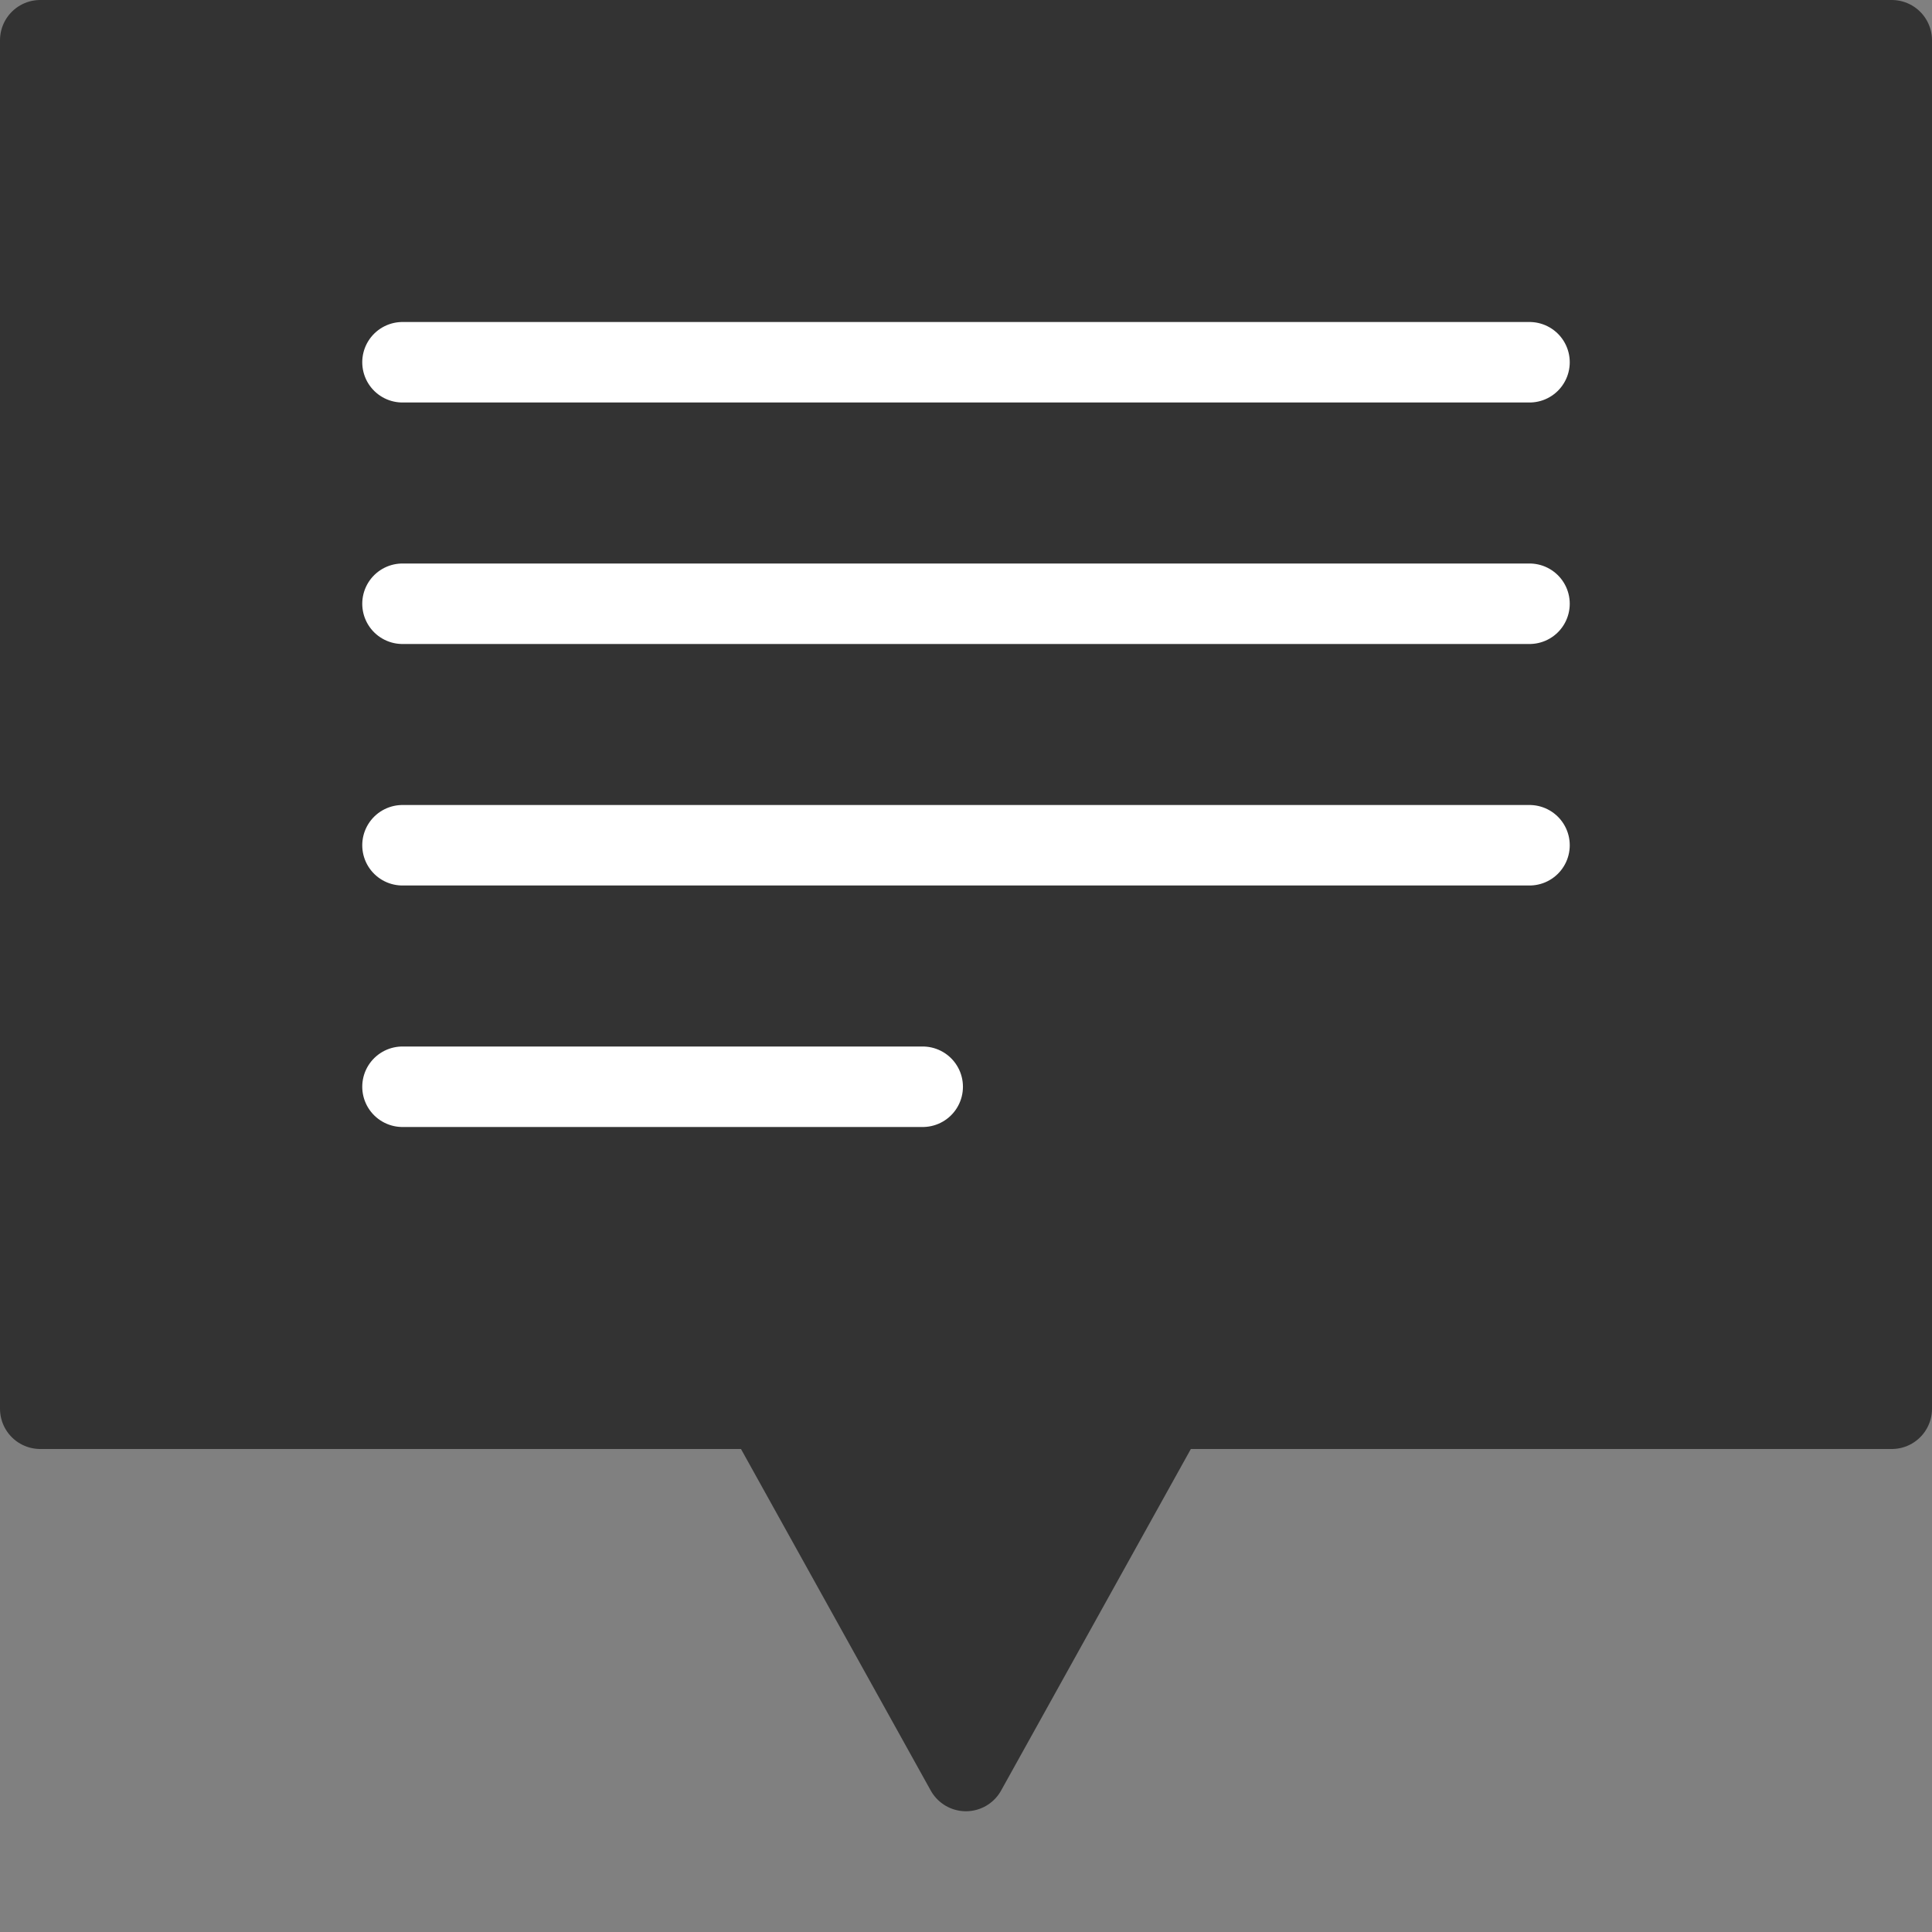 <svg id="icon-color-medium-feedback-active" xmlns="http://www.w3.org/2000/svg" viewBox="0 0 24 24"><rect x="0" y="0" width="24" height="24" fill="#808080" stroke="none"/><g stroke-linecap="round" stroke-linejoin="round" stroke-miterlimit="10"><path fill="#333" stroke="#333" d="M23.5.5H.5v17h8.999l2.5 4.5 2.5-4.5H23.5z"/><path fill="none" stroke="#FFF" d="M5 4.5h14M5 7.5h14M5 10.5h14M5 13.5h6.462"/></g></svg>